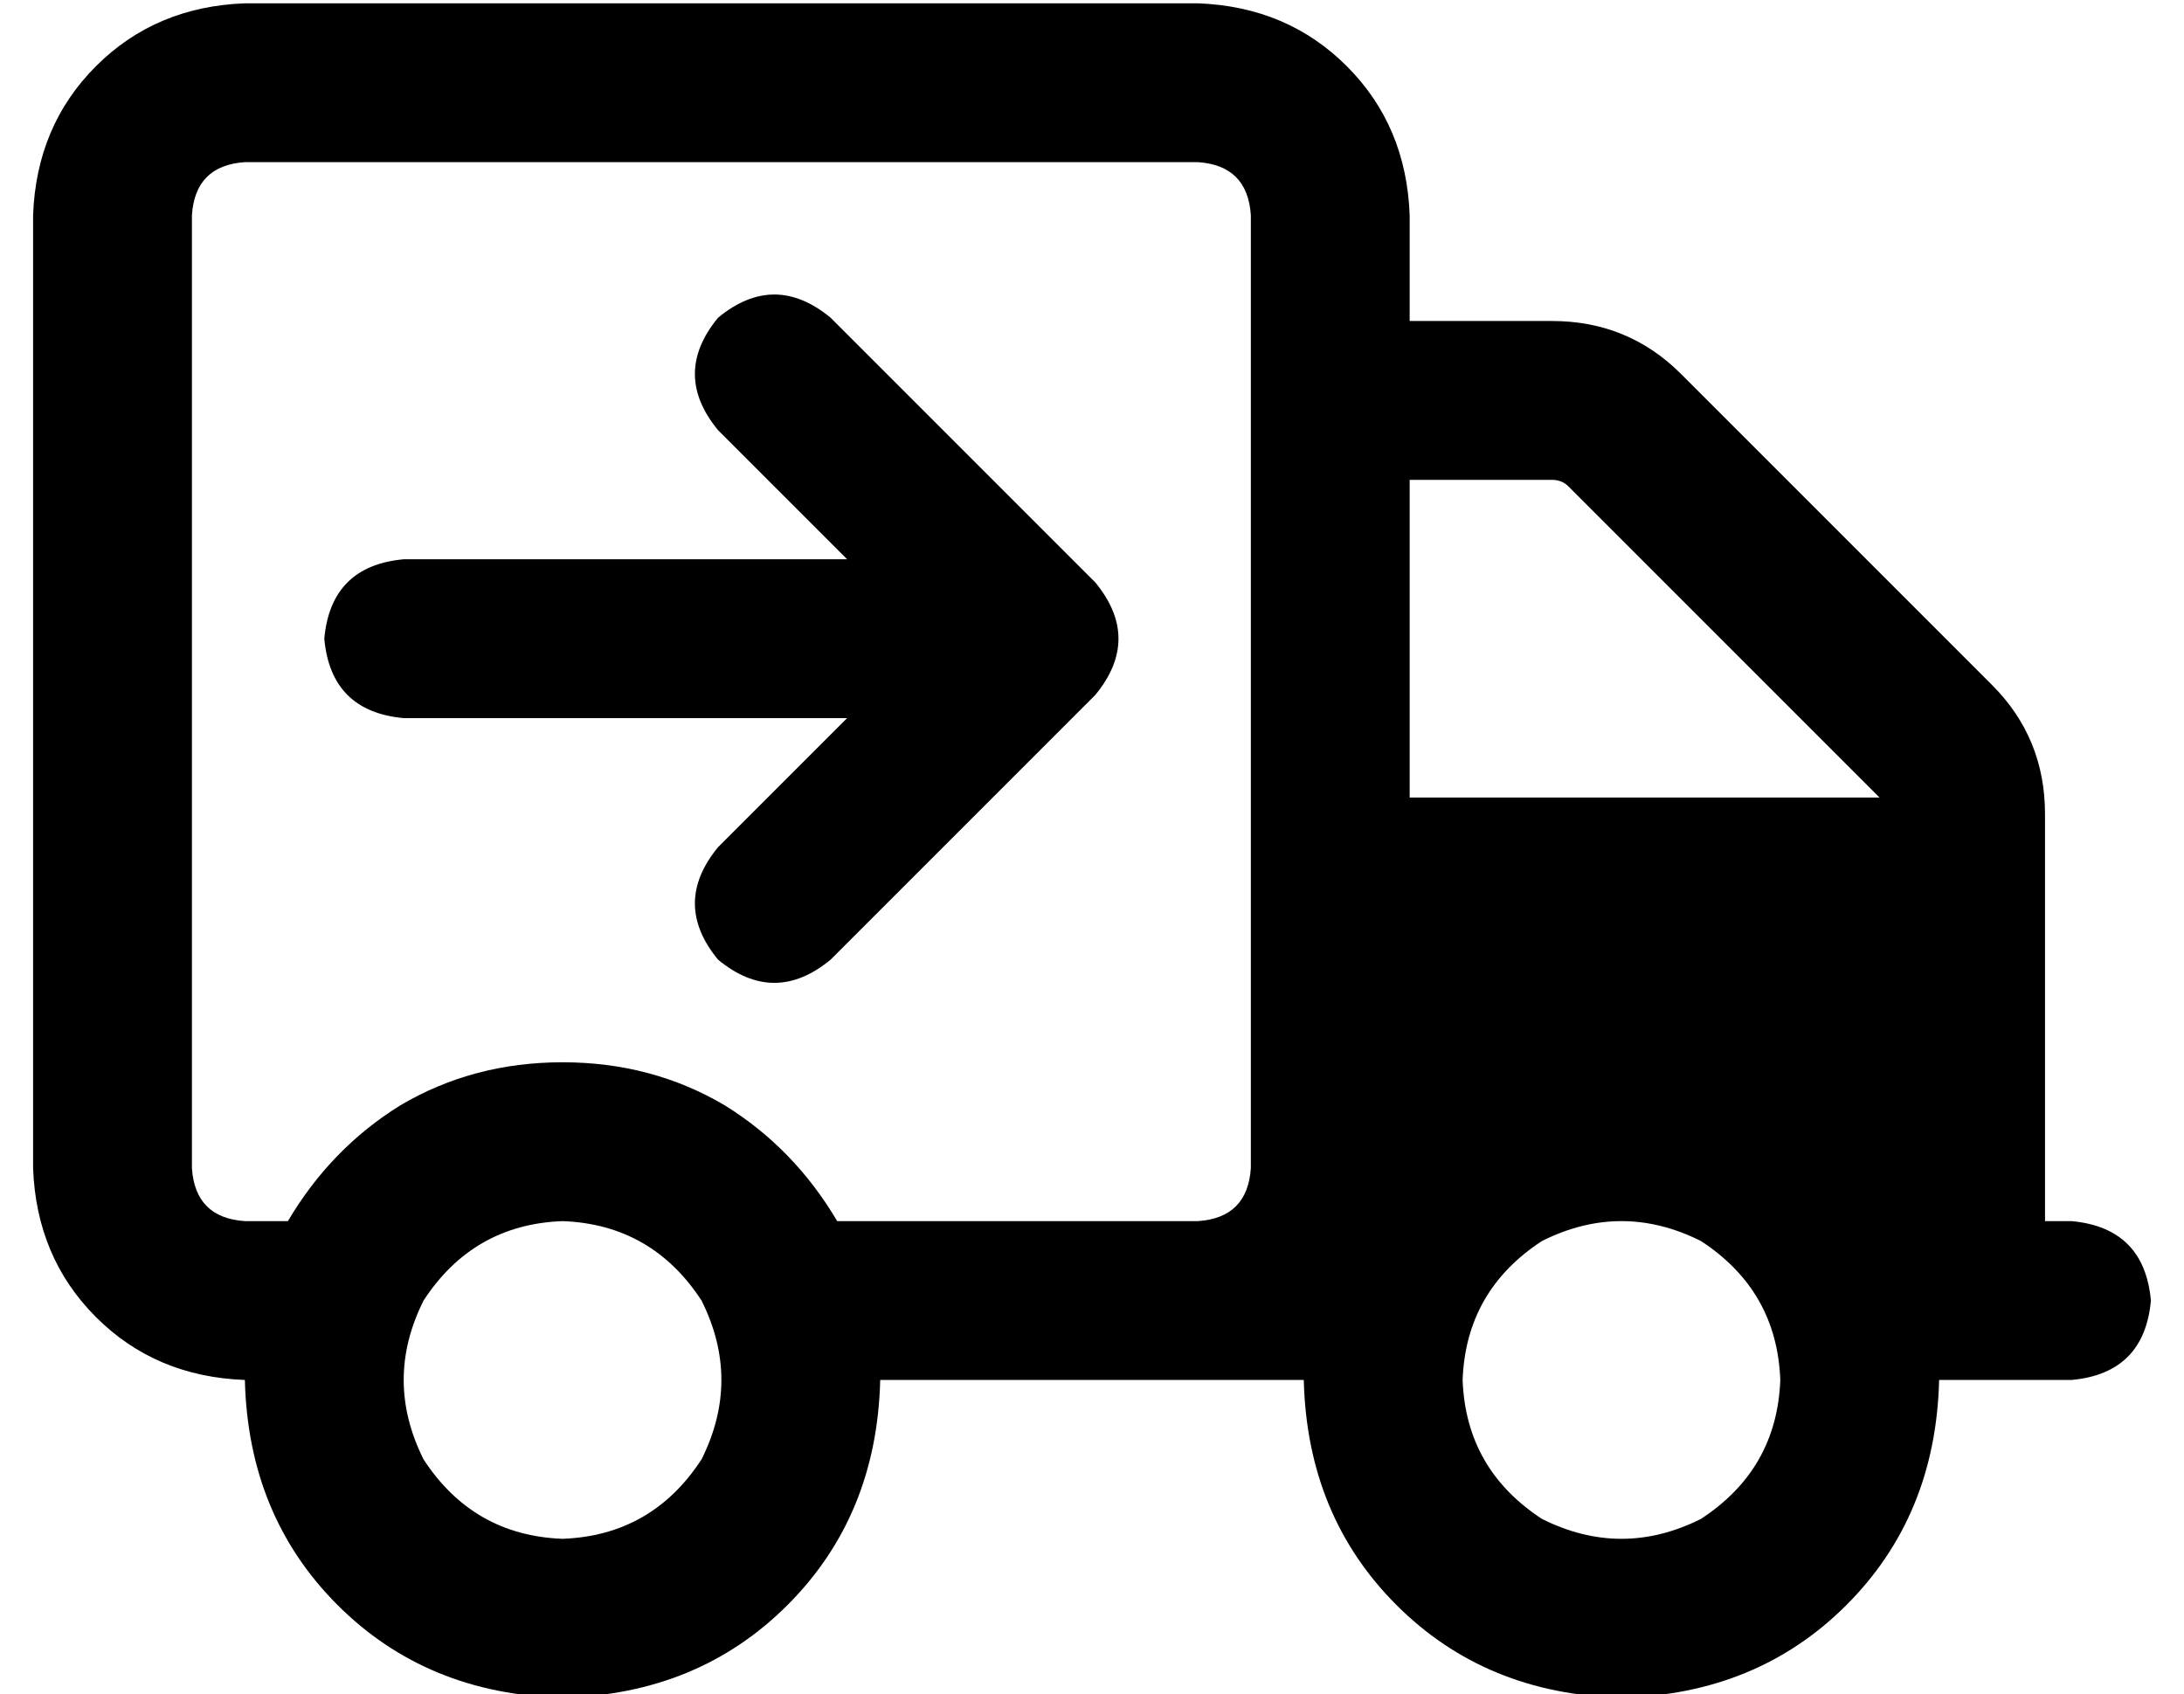 <?xml version="1.0" standalone="no"?>
<!DOCTYPE svg PUBLIC "-//W3C//DTD SVG 1.1//EN" "http://www.w3.org/Graphics/SVG/1.1/DTD/svg11.dtd" >
<svg xmlns="http://www.w3.org/2000/svg" xmlns:xlink="http://www.w3.org/1999/xlink" version="1.1" viewBox="-10 -40 660 512">
   <path fill="currentColor"
d="M64 9q-15 1 -16 16v288v0q1 15 16 16h13v0q13 -22 34 -35q22 -13 49 -13t49 13q21 13 34 35h77h32q15 -1 16 -16v-288v0q-1 -15 -16 -16h-288v0zM480 473q-41 -1 -68 -28v0v0q-27 -27 -28 -68h-8h-120q-1 41 -28 68t-68 28q-41 -1 -68 -28t-28 -68q-27 -1 -45 -19
t-19 -45v-288v0q1 -27 19 -45t45 -19h288v0q27 1 45 19t19 45v32v0h43v0q23 0 39 16l94 94v0q16 16 16 39v123v0h8v0q22 2 24 24q-2 22 -24 24h-40v0q-1 41 -28 68t-68 28v0zM558 201v0v0v0v0l-94 -94v0q-2 -2 -5 -2h-43v0v96v0h142v0zM160 425q27 -1 42 -24q12 -24 0 -48
q-15 -23 -42 -24q-27 1 -42 24q-12 24 0 48q15 23 42 24v0zM528 377q-1 -27 -24 -42q-24 -12 -48 0q-23 15 -24 42q1 27 24 42q24 12 48 0q23 -15 24 -42v0zM241 56l80 80l-80 -80l80 80q14 17 0 34l-80 80v0q-17 14 -34 0q-14 -17 0 -34l39 -39v0h-134v0q-22 -2 -24 -24
q2 -22 24 -24h134v0l-39 -39v0q-14 -17 0 -34q17 -14 34 0v0z" />
</svg>
